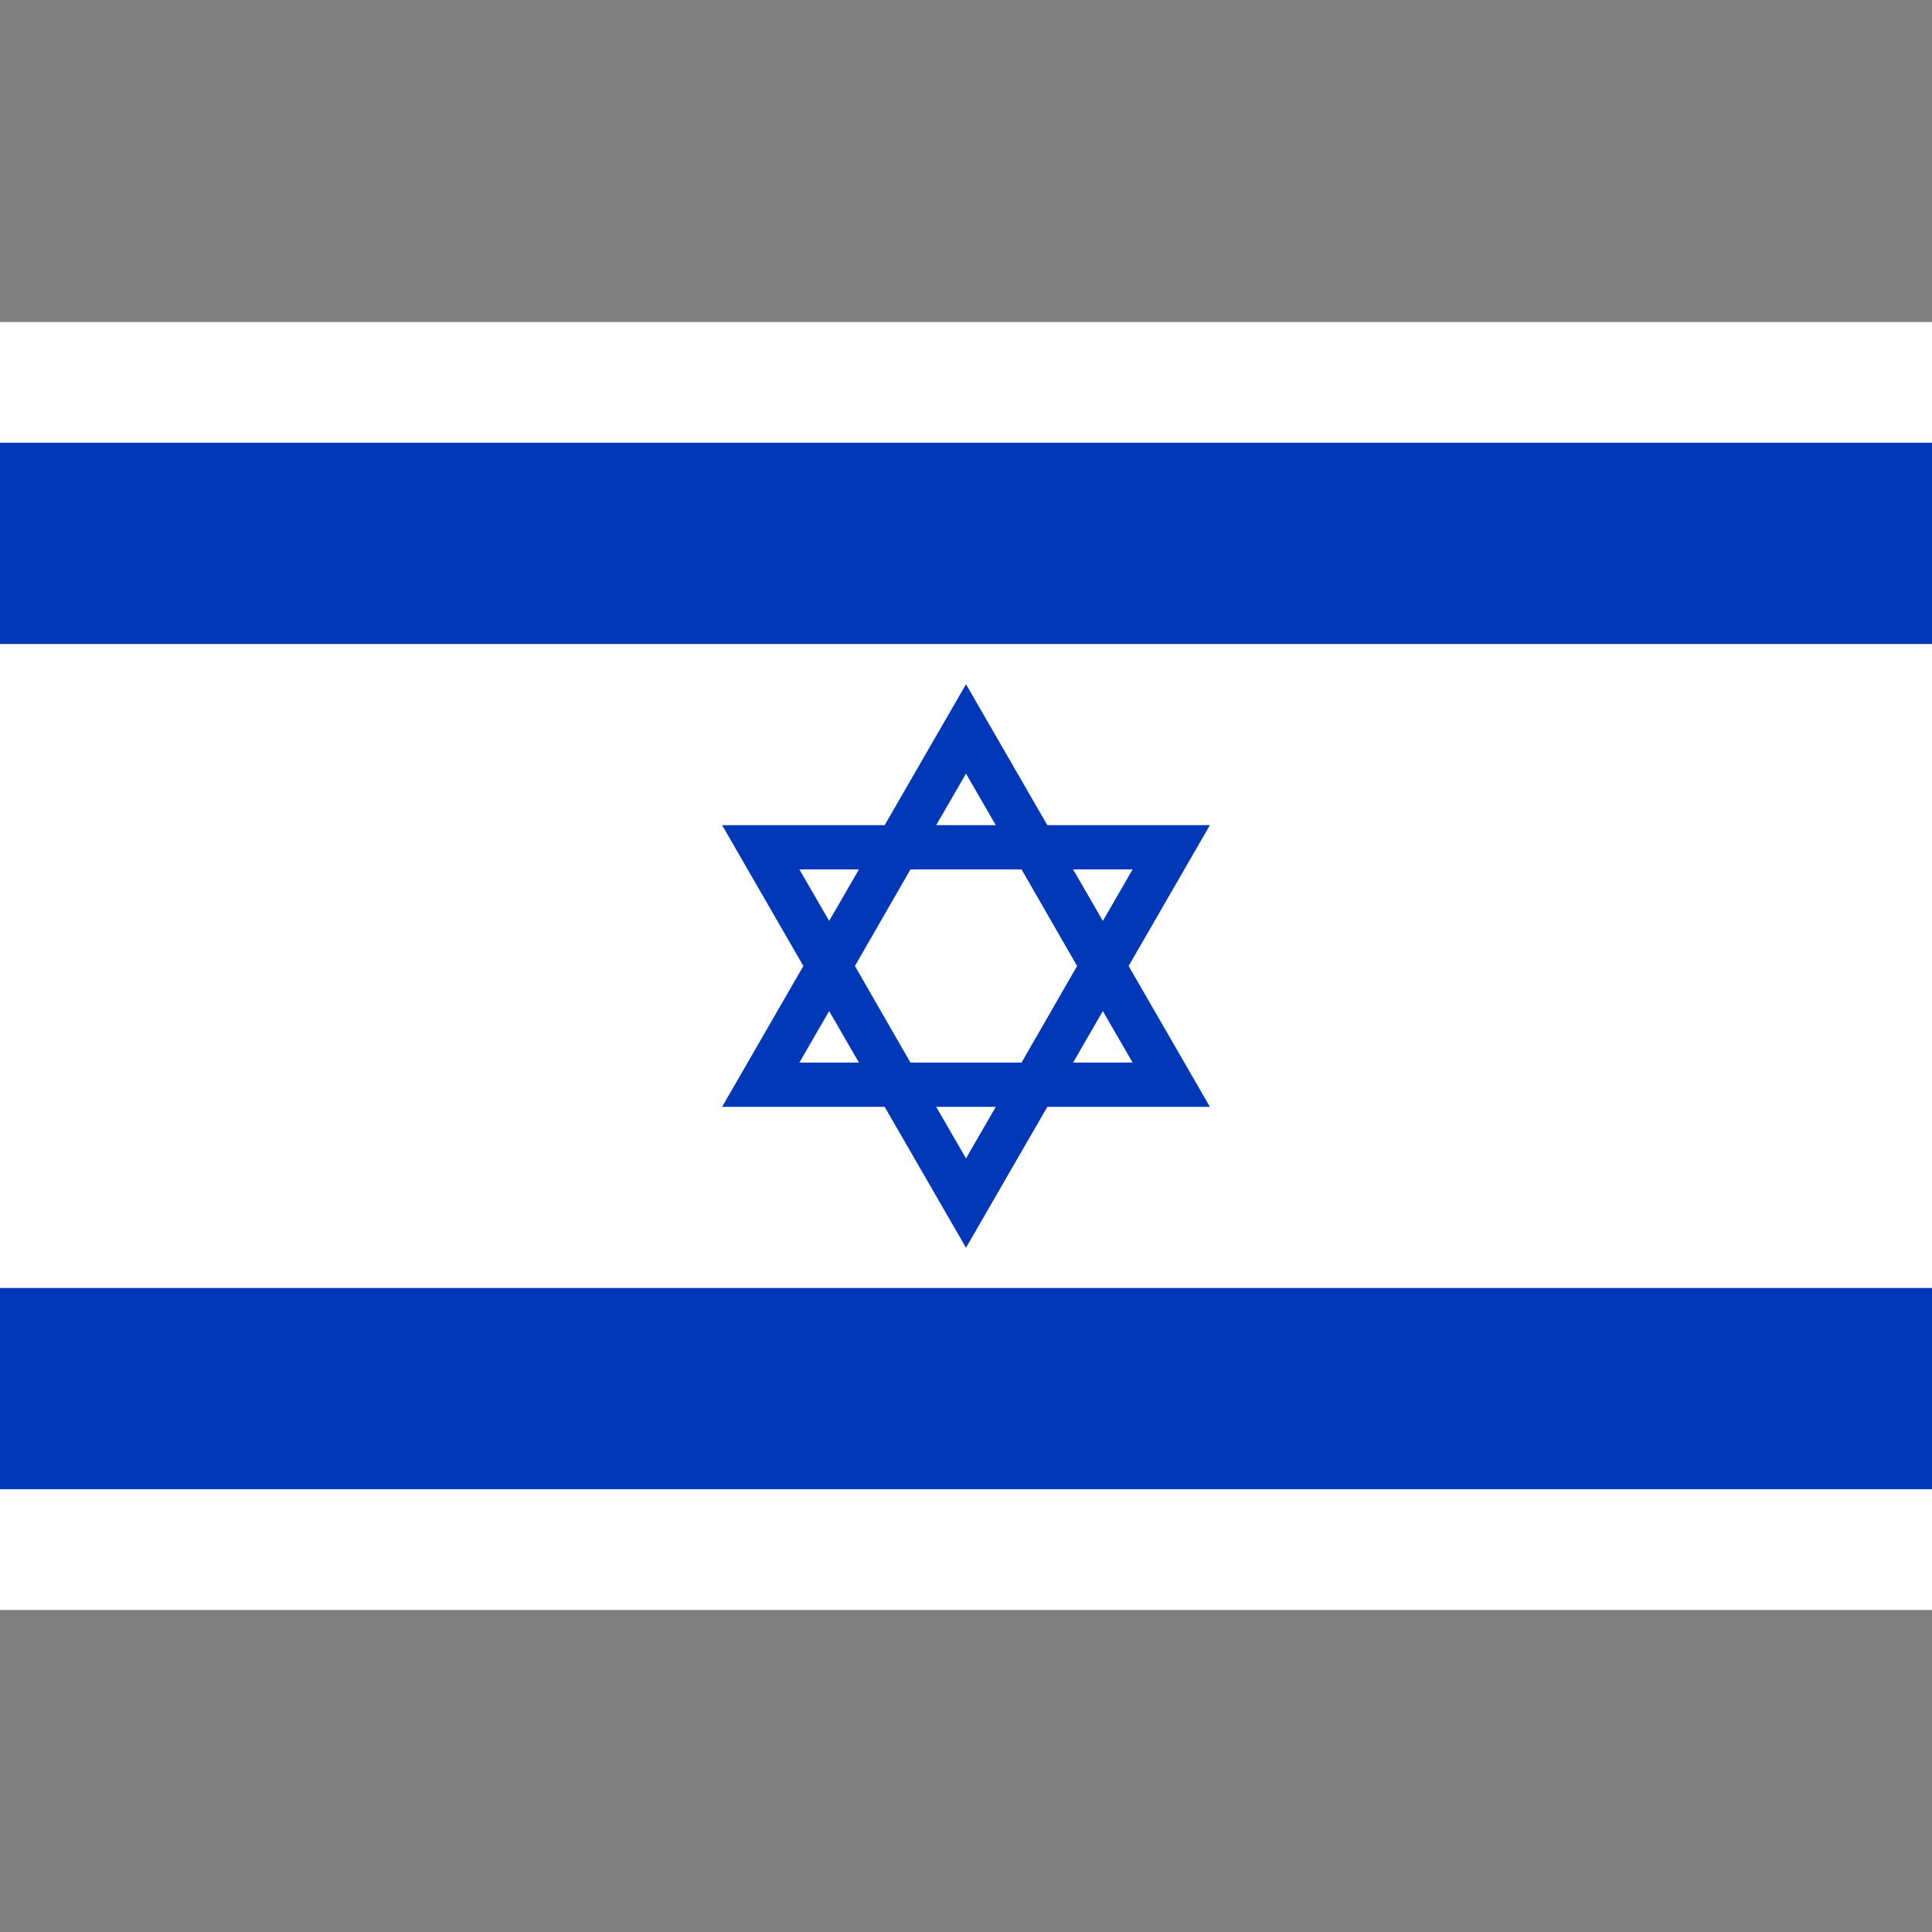 <svg width="24" height="24" viewBox="0 0 24 24" fill="none" xmlns="http://www.w3.org/2000/svg">
<rect x="0" y="0" width="24" height="24" fill="#808080" stroke="none"/>
<path d="M0 4H24V20H0V4Z" fill="white"/>
<path d="M0 5.5H24V8H0V5.5Z" fill="#0038B8"/>
<path d="M0 16H24V18.5H0V16Z" fill="#0038B8"/>
<path d="M12 15.5L10.99 13.75H8.97L9.98 12L8.97 10.25H10.99L12 8.5L13.01 10.25H15.03L14.02 12L15.03 13.75H13.01L12 15.5ZM11.63 13.75L12 14.39L12.37 13.75H11.63ZM13.33 13.2H14.07L13.7 12.56L13.33 13.2ZM11.31 13.2H12.69L13.38 12L12.69 10.8H11.31L10.62 12L11.31 13.2ZM9.93 13.2H10.67L10.3 12.56L9.93 13.2ZM13.33 10.8L13.7 11.44L14.07 10.8H13.33ZM9.93 10.8L10.3 11.44L10.67 10.8H9.93ZM11.63 10.25H12.37L12 9.61L11.63 10.25Z" fill="#0038B8"/>
</svg>
